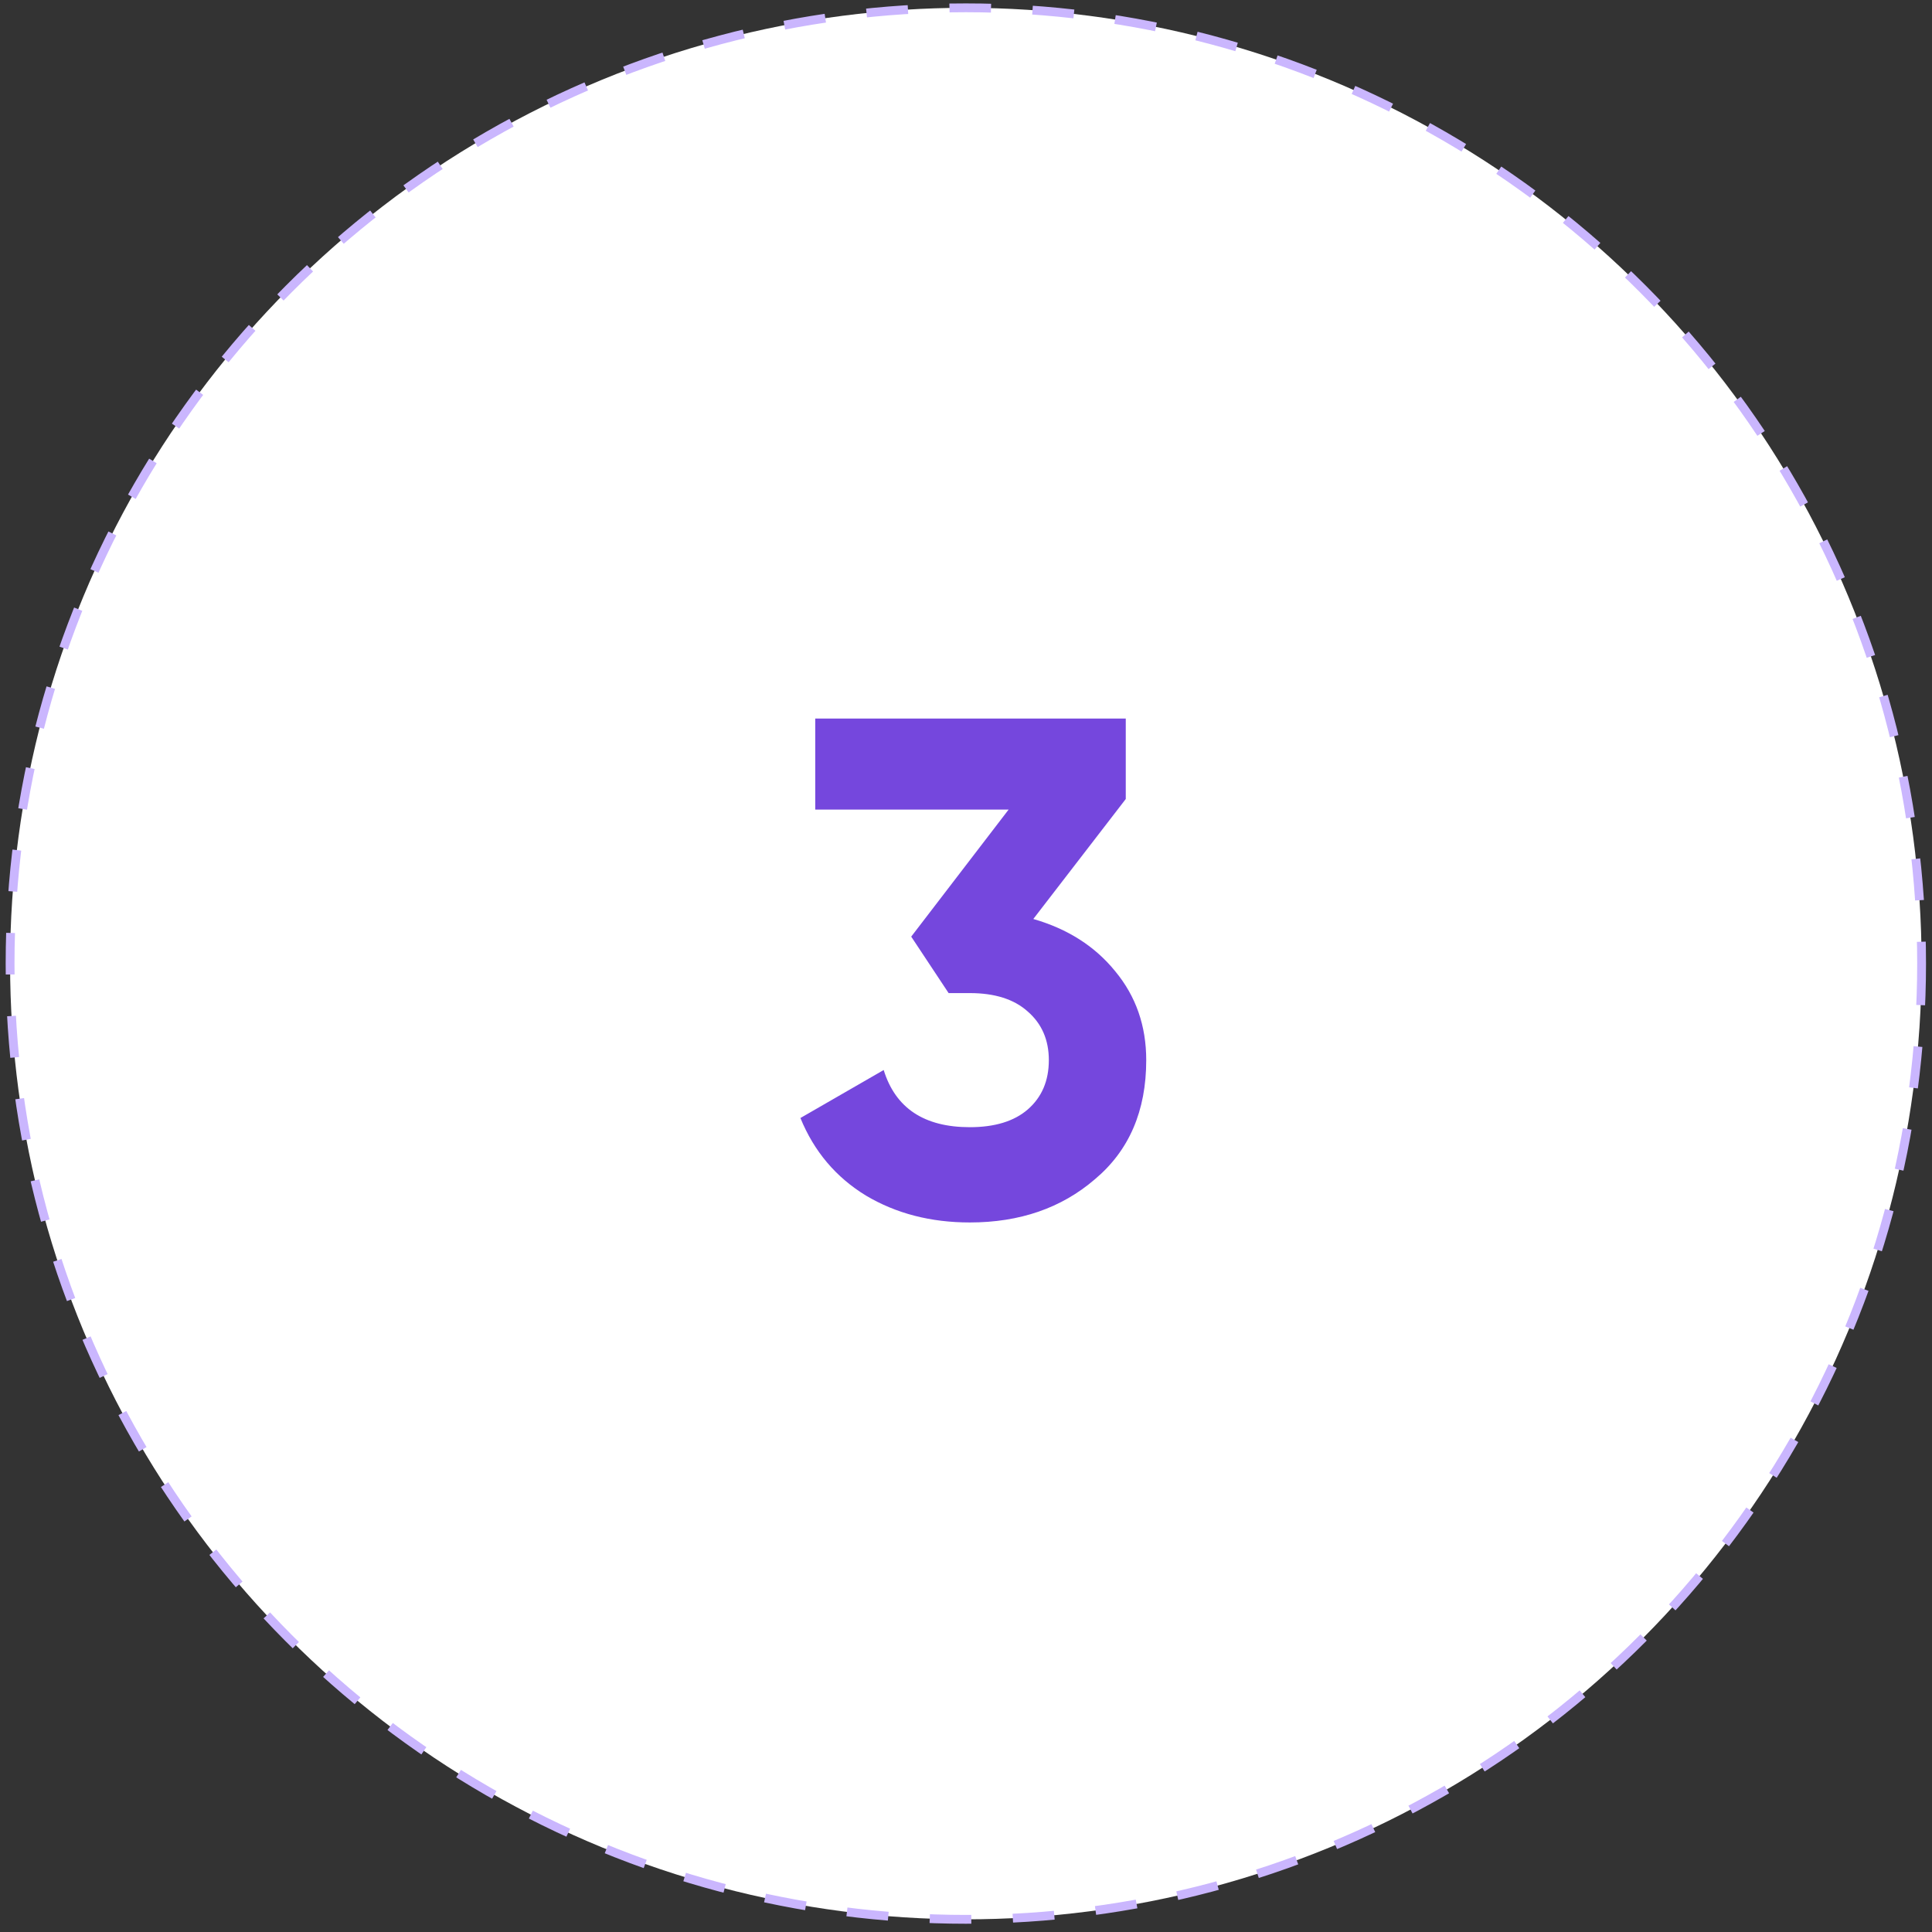 <svg width="219" height="219" viewBox="0 0 219 219" fill="none" xmlns="http://www.w3.org/2000/svg">
<rect x="0" y="0" width="219" height="219" fill="#333333" stroke="none"/>
<circle cx="109.482" cy="109.225" r="108.339" fill="white" stroke="#CAB6FE" stroke-dasharray="4.71 4.71"/>
<path d="M127.61 90.571L117.13 104.171C121.024 105.291 124.117 107.264 126.41 110.091C128.757 112.918 129.93 116.278 129.93 120.171C129.93 125.931 127.984 130.438 124.09 133.691C120.304 136.944 115.584 138.571 109.93 138.571C105.504 138.571 101.584 137.558 98.171 135.531C94.757 133.451 92.277 130.518 90.731 126.731L100.17 121.291C101.504 125.611 104.757 127.771 109.93 127.771C112.757 127.771 114.944 127.104 116.49 125.771C118.09 124.384 118.89 122.518 118.89 120.171C118.89 117.878 118.09 116.038 116.49 114.651C114.944 113.264 112.757 112.571 109.93 112.571H107.53L103.29 106.171L114.33 91.771H92.41V81.451H127.61V90.571Z" fill="#7547DD"/>
</svg>
